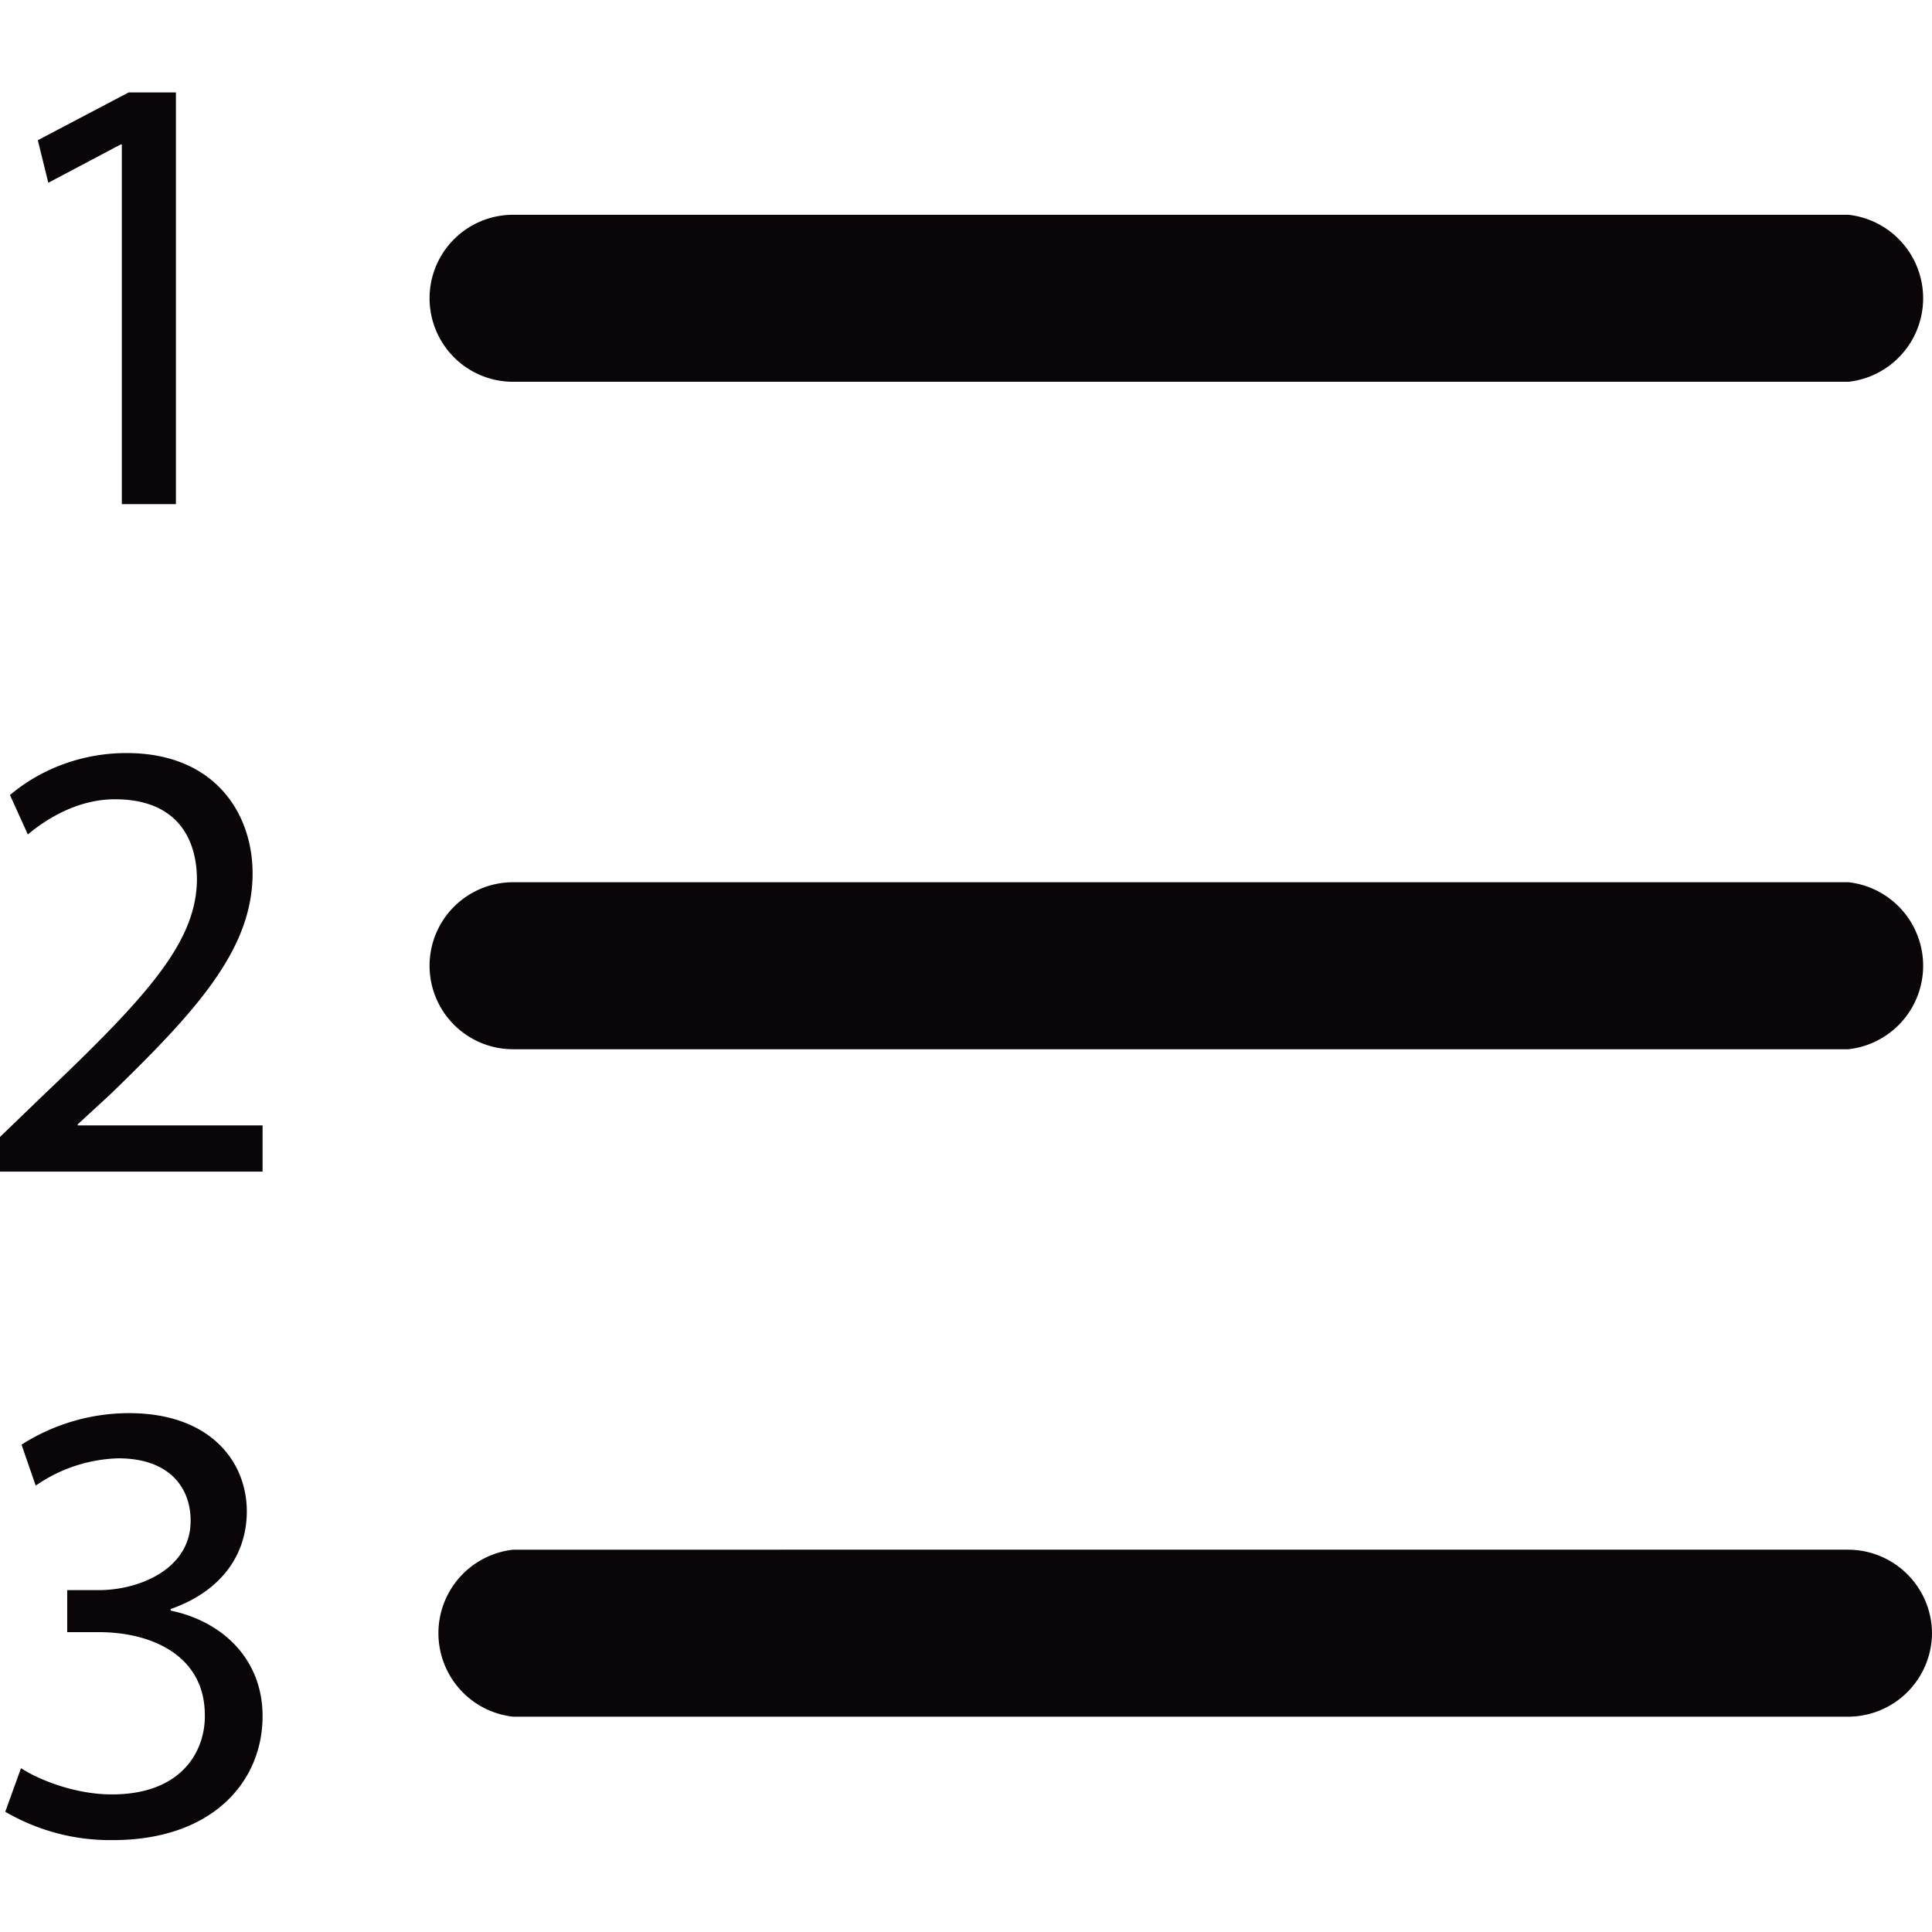<svg xmlns="http://www.w3.org/2000/svg" viewBox="0 0 367.9 367.9"><path d="M352 168H97.7a15.9 15.9 0 0 0 0 31.8H352a16 16 0 0 0 0-31.8zm0-127.1H97.7a15.9 15.9 0 0 0 0 31.8H352a16 16 0 0 0 0-31.8zm0 254.2H97.7a16 16 0 0 0 0 31.8H352a16 16 0 0 0 15.9-15.9 16 16 0 0 0-16-15.9zM33.5 96V17.6h-9L7.2 26.7l2 8.1L23 27.5h.2V96zM8.3 208.5l-8.3 8v6.6h50v-8.8H14.8v-.2l6.3-5.8c16.5-16 27-27.6 27-42 0-11.3-7.1-22.9-24-22.9-9 0-16.8 3.4-22.2 8l3.4 7.5c3.6-3 9.5-6.7 16.6-6.7 11.7 0 15.6 7.4 15.6 15.3-.1 11.8-9.2 22-29.2 41zm13 133.2c-7.3 0-14.3-3-17.3-5L1 345a39.6 39.6 0 0 0 20.5 5.4c18.8 0 28.5-11 28.5-23.6 0-11-7.8-18.1-17.5-20.1v-.3C42.2 303 47 296 47 287.8c0-9.5-7-18.7-22.4-18.7a38 38 0 0 0-20.5 6l2.7 7.8a29 29 0 0 1 15.7-5.2c9.8 0 13.8 5.6 13.8 11.9 0 9.2-9.8 13.2-17.5 13.2h-6v8h6c10.3 0 20.1 4.6 20.2 15.6.2 6.6-4 15.3-17.7 15.3z" fill="#090509"/></svg>